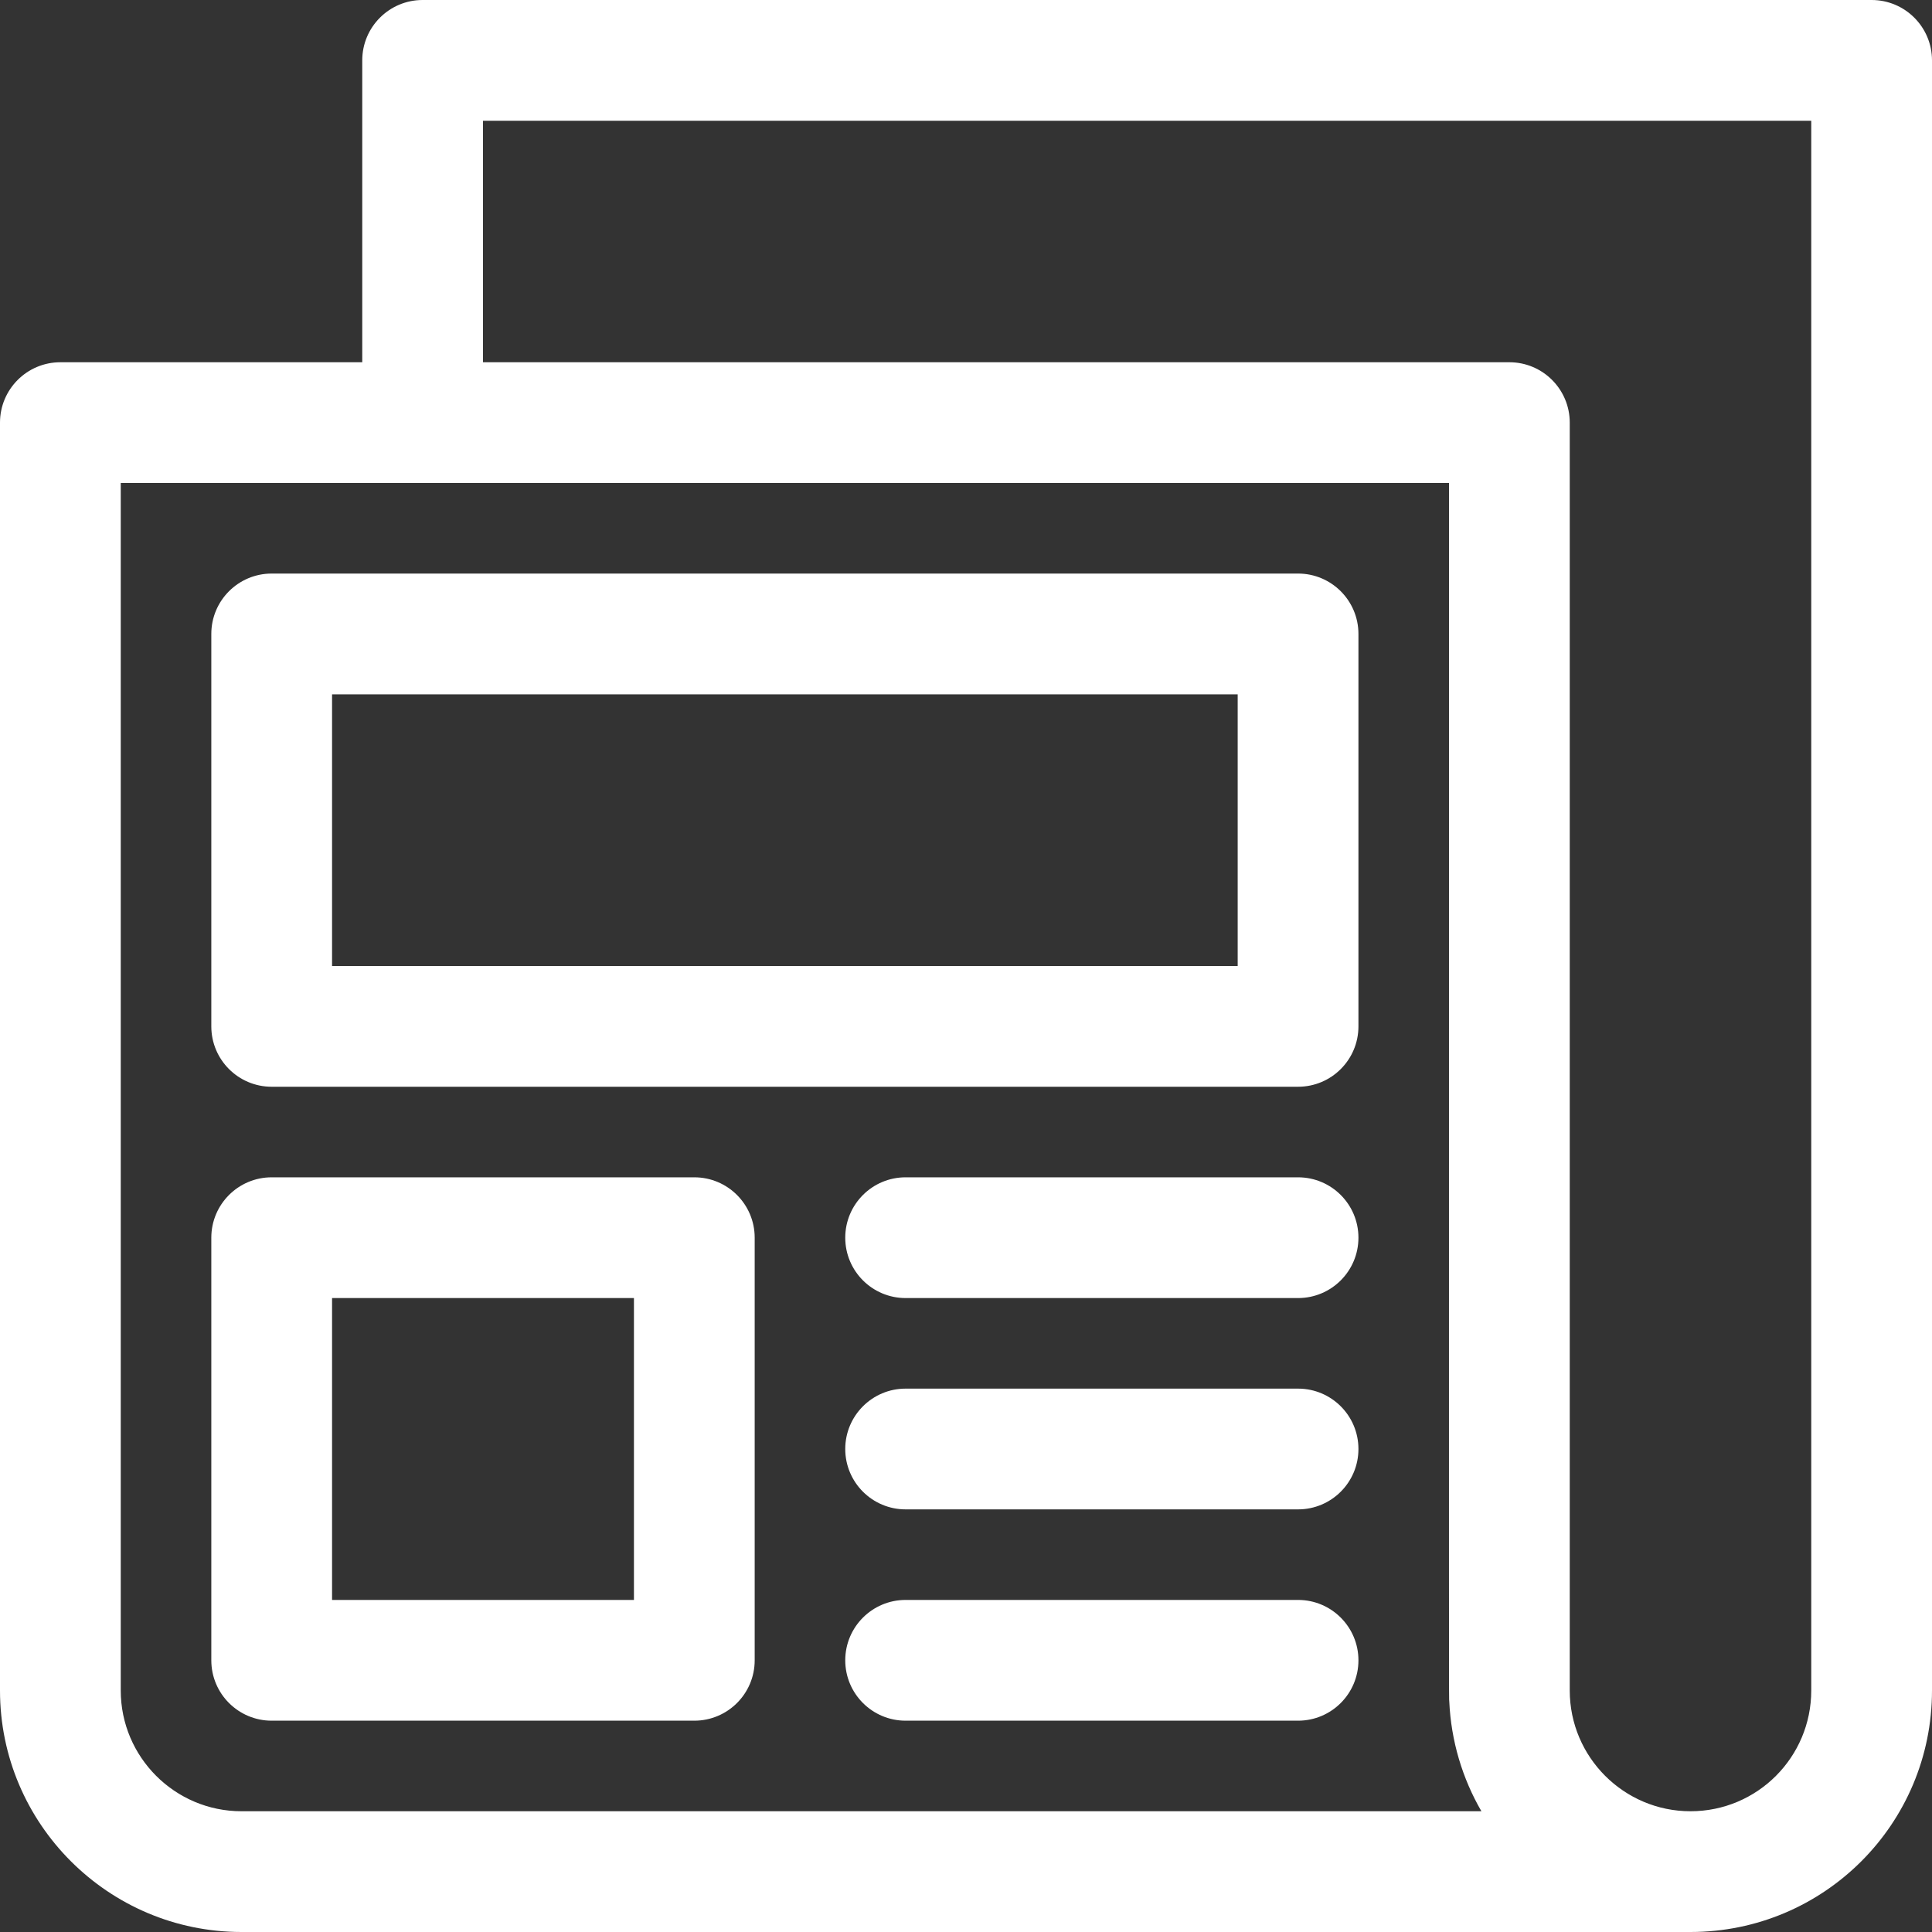 <svg fill="#fff" id="Layer_1" enable-background="new 0 0 512 512" height="512" viewBox="0 0 512 512" width="512" xmlns="http://www.w3.org/2000/svg"><rect x="0" y="0" width="512" height="512" fill="#333333" stroke="none"/><path d="m496 0h-384c-8.836 0-16 7.163-16 16v80h-80c-8.836 0-16 7.163-16 16v336c0 35.29 28.71 64 64 64h384c35.35 0 64-28.599 64-64v-432c0-8.837-7.163-16-16-16zm-432 480c-17.645 0-32-14.355-32-32v-320h352c0 343.416-.041 320.378.074 322.925.472 10.466 3.483 20.393 8.515 29.075zm416-32c0 17.641-14.266 32-32 32-17.645 0-32-14.355-32-32v-336c0-8.837-7.163-16-16-16h-272v-64h352z"/><path d="m344 152h-272c-8.836 0-16 7.163-16 16v104c0 8.837 7.164 16 16 16h272c8.837 0 16-7.163 16-16v-104c0-8.837-7.163-16-16-16zm-16 104h-240v-72h240z"/><path d="m184 312h-112c-8.836 0-16 7.163-16 16v112c0 8.837 7.164 16 16 16h112c8.836 0 16-7.163 16-16v-112c0-8.837-7.164-16-16-16zm-16 112h-80v-80h80z"/><path d="m344 312h-104c-8.836 0-16 7.163-16 16s7.164 16 16 16h104c8.837 0 16-7.163 16-16s-7.163-16-16-16z"/><path d="m344 368h-104c-8.836 0-16 7.163-16 16s7.164 16 16 16h104c8.837 0 16-7.163 16-16s-7.163-16-16-16z"/><path d="m344 424h-104c-8.836 0-16 7.163-16 16s7.164 16 16 16h104c8.837 0 16-7.163 16-16s-7.163-16-16-16z"/></svg>
